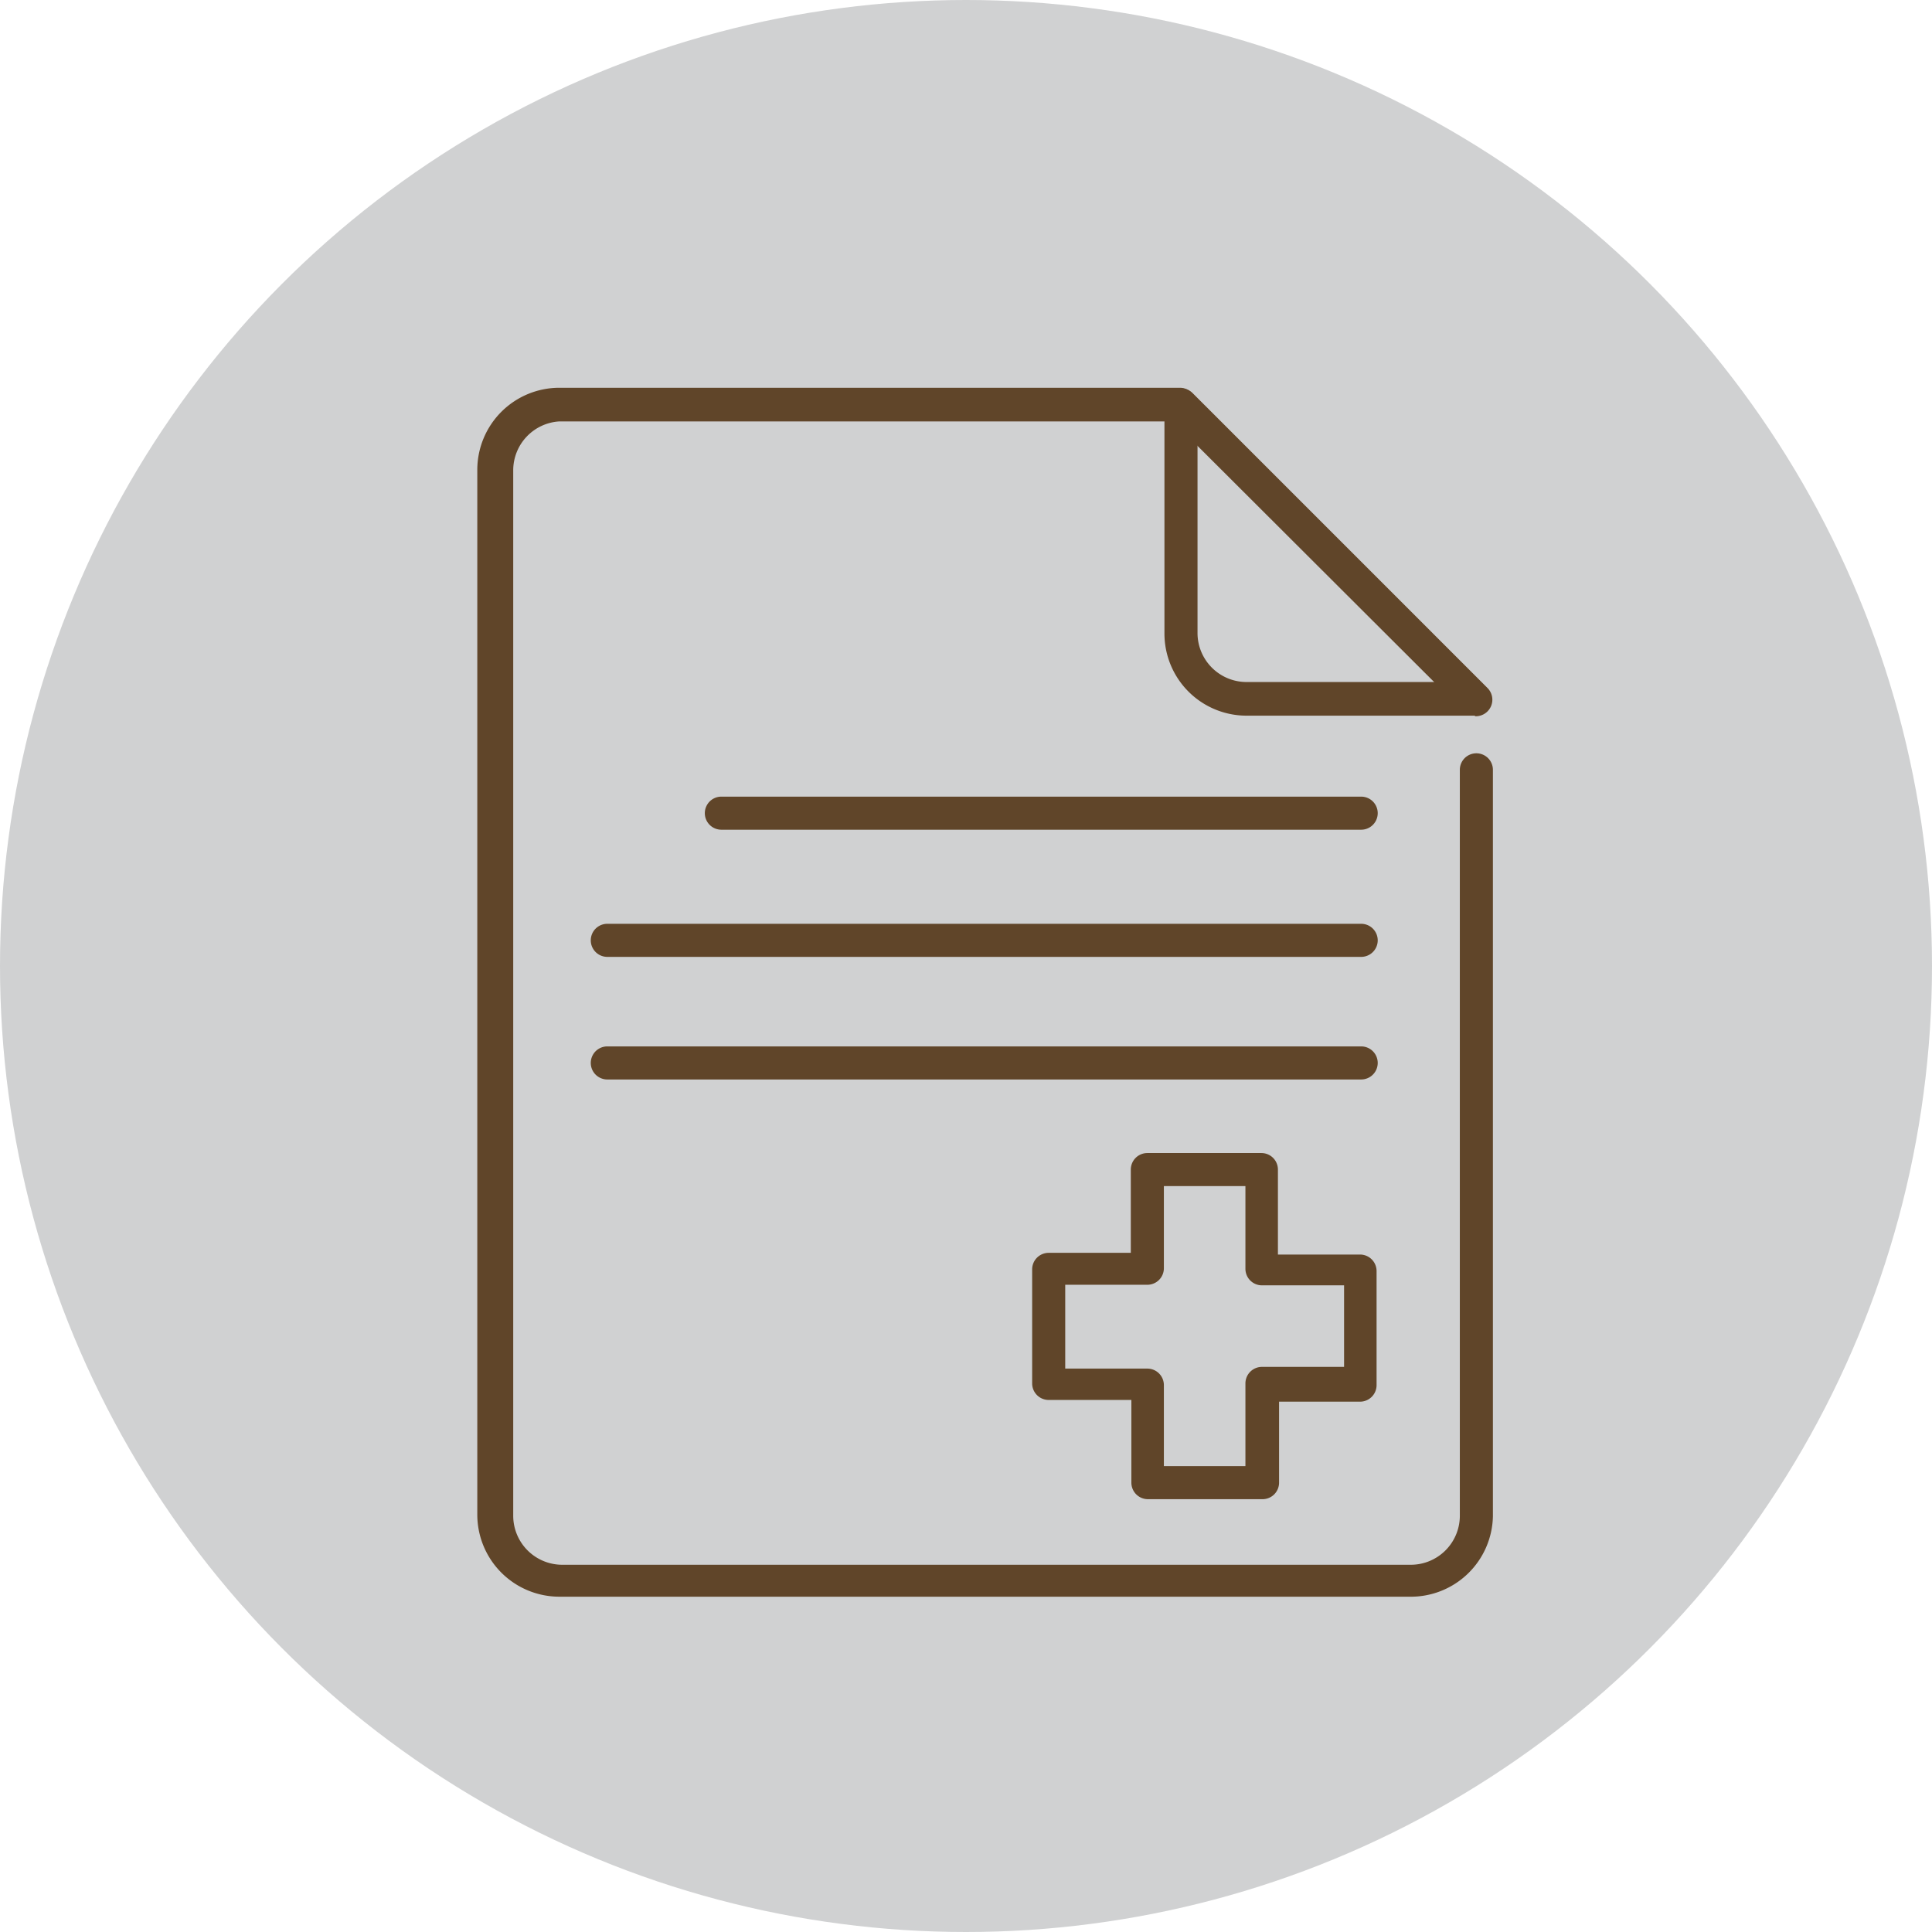 <svg xmlns="http://www.w3.org/2000/svg" viewBox="0 0 33.88 33.88"><defs><style>.cls-2{fill:#604529}</style></defs><g id="Layer_2" data-name="Layer 2"><g id="Layer_1-2" data-name="Layer 1"><circle cx="16.94" cy="16.94" r="16.94" fill="#d0d1d2"/><path class="cls-2" d="M24.71 28H9.81a1.44 1.44 0 0 1-1.44-1.44V8.24A1.44 1.44 0 0 1 9.81 6.8h10.88a.29.29 0 0 1 .21.09l5.16 5.16a.29.29 0 0 1-.41.41l-5.08-5.07H9.81a.86.86 0 0 0-.81.85v18.35a.86.86 0 0 0 .85.85h14.9a.86.86 0 0 0 .85-.85V13.5a.29.29 0 1 1 .58 0v13.09A1.44 1.44 0 0 1 24.71 28z"/><path class="cls-2" d="M25.86 12.55h-4a1.44 1.44 0 0 1-1.44-1.44v-4a.29.29 0 0 1 .5-.21l5.16 5.16a.29.29 0 0 1-.21.5zM21 7.8v3.31a.86.86 0 0 0 .85.85h3.31zM22.13 26.29h-2a.29.29 0 0 1-.29-.29v-1.45h-1.45a.29.29 0 0 1-.29-.29v-2a.29.29 0 0 1 .29-.29h1.44v-1.46a.29.29 0 0 1 .29-.29h2a.29.29 0 0 1 .29.29V22h1.44a.29.29 0 0 1 .29.29v2a.29.29 0 0 1-.29.29h-1.42V26a.29.29 0 0 1-.3.29zm-1.72-.58h1.43v-1.45a.29.29 0 0 1 .29-.29h1.44v-1.43h-1.44a.29.29 0 0 1-.29-.29V20.8h-1.43v1.44a.29.29 0 0 1-.29.29h-1.44V24h1.44a.29.29 0 0 1 .29.29zM23.87 14.55H12.65a.29.29 0 0 1 0-.58h11.22a.29.29 0 1 1 0 .58zM23.87 16.78H10.65a.29.29 0 1 1 0-.58h13.22a.29.29 0 0 1 0 .58zM23.87 18.93H10.65a.29.29 0 1 1 0-.58h13.22a.29.29 0 0 1 0 .58z"/></g></g></svg>